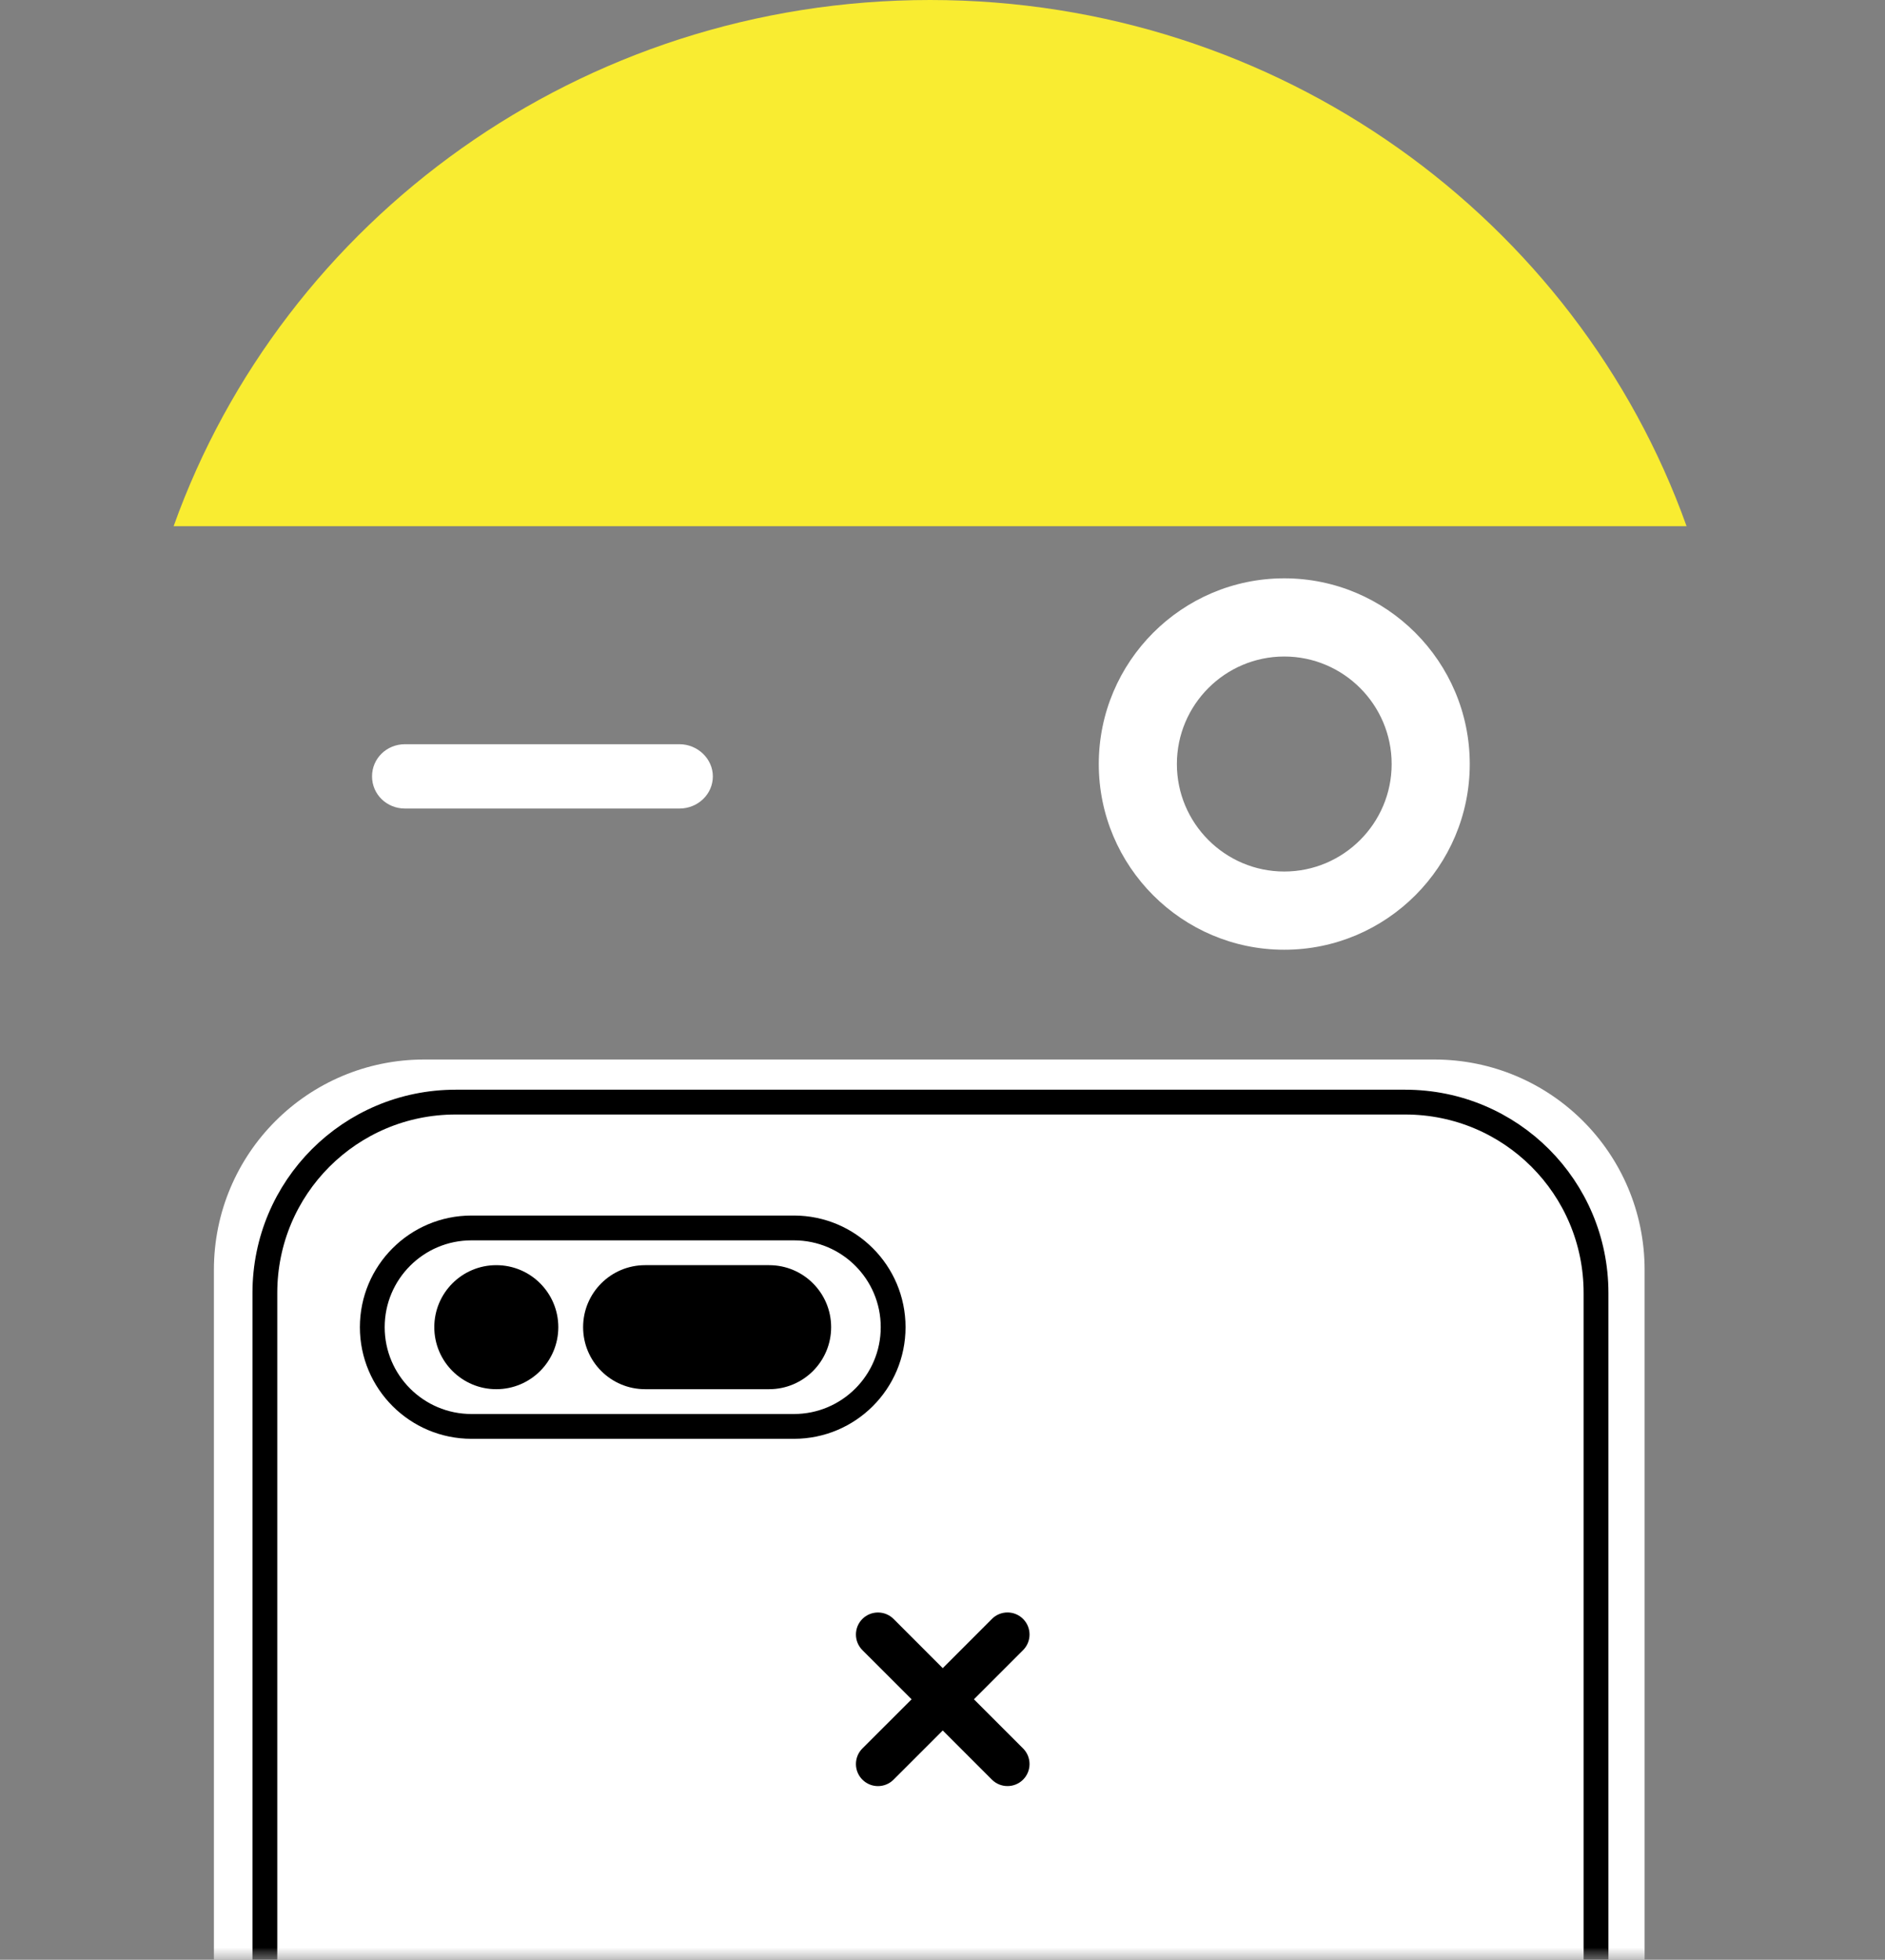 <svg width="76" height="79" viewBox="0 0 76 79" fill="none" xmlns="http://www.w3.org/2000/svg">
<rect x="0" y="0" width="76" height="79" fill="#808080" stroke="none"/>
<path d="M14.291 21.212H68C63.582 8.861 51.596 0 37.497 0C23.402 0 11.418 8.861 7 21.212H14.291Z" fill="#F9EC31"/>
<path d="M51.779 26.465C49.393 26.465 47.45 28.409 47.45 30.8C47.45 33.188 49.393 35.132 51.779 35.132C54.165 35.132 56.109 33.188 56.109 30.8C56.109 28.409 54.165 26.465 51.779 26.465ZM51.779 38.285C47.656 38.285 44.301 34.926 44.301 30.8C44.301 26.671 47.656 23.313 51.779 23.313C55.903 23.313 59.258 26.671 59.258 30.8C59.258 34.926 55.903 38.285 51.779 38.285Z" fill="white"/>
<path d="M27.393 32.593H16.329C15.588 32.593 15 32.019 15 31.296C15 30.574 15.588 30 16.329 30H27.393C28.134 30 28.741 30.593 28.741 31.296C28.741 32.019 28.134 32.593 27.393 32.593Z" fill="white"/>
<mask id="mask0" mask-type="alpha" maskUnits="userSpaceOnUse" x="0" y="36" width="76" height="43">
<path d="M0 36.574H75.384V79H0V36.574Z" fill="white"/>
</mask>
<g mask="url(#mask0)">
<path d="M57.825 42.71H17.107C12.413 42.71 8.624 46.499 8.624 51.193V139.415C8.624 144.109 12.413 147.898 17.107 147.898H57.825C62.519 147.898 66.308 144.109 66.308 139.415V51.193C66.308 46.499 62.519 42.71 57.825 42.71Z" fill="white"/>
</g>
<mask id="mask1" mask-type="alpha" maskUnits="userSpaceOnUse" x="5" y="38" width="65" height="41">
<path d="M5.5 38H69.5V79H5.5V38Z" fill="white"/>
</mask>
<g mask="url(#mask1)">
<path d="M18.373 44.427H56.654C60.913 44.427 64.349 47.864 64.349 52.122V137.344C64.349 141.602 60.913 145.038 56.654 145.038H18.373C14.115 145.038 10.679 141.602 10.679 137.344V52.122C10.679 47.864 14.115 44.427 18.373 44.427Z" stroke="black"/>
</g>
<path d="M15.01 53.5C15.01 51.291 16.801 49.5 19.01 49.5H32.01C34.219 49.5 36.01 51.291 36.01 53.5C36.01 55.709 34.219 57.5 32.01 57.5H19.01C16.801 57.5 15.01 55.709 15.01 53.5Z" stroke="black"/>
<path d="M23.51 53.5C23.51 52.119 24.629 51 26.01 51H31.01C32.391 51 33.51 52.119 33.51 53.5C33.51 54.881 32.391 56 31.01 56H26.01C24.629 56 23.51 54.881 23.51 53.5Z" fill="black"/>
<circle cx="20.01" cy="53.5" r="2.5" fill="black"/>
<path d="M39.992 65.261L38.01 67.245L36.027 65.261C35.68 64.915 35.117 64.915 34.77 65.261C34.423 65.608 34.423 66.171 34.77 66.518L36.754 68.5L34.77 70.482C34.423 70.829 34.423 71.392 34.77 71.739C35.117 72.087 35.68 72.087 36.027 71.739L38.01 69.757L39.992 71.739C40.339 72.085 40.903 72.085 41.249 71.739C41.596 71.392 41.596 70.829 41.249 70.482L39.267 68.5L41.249 66.518C41.596 66.171 41.596 65.608 41.249 65.261C40.903 64.913 40.339 64.913 39.992 65.261Z" fill="black"/>
</svg>
